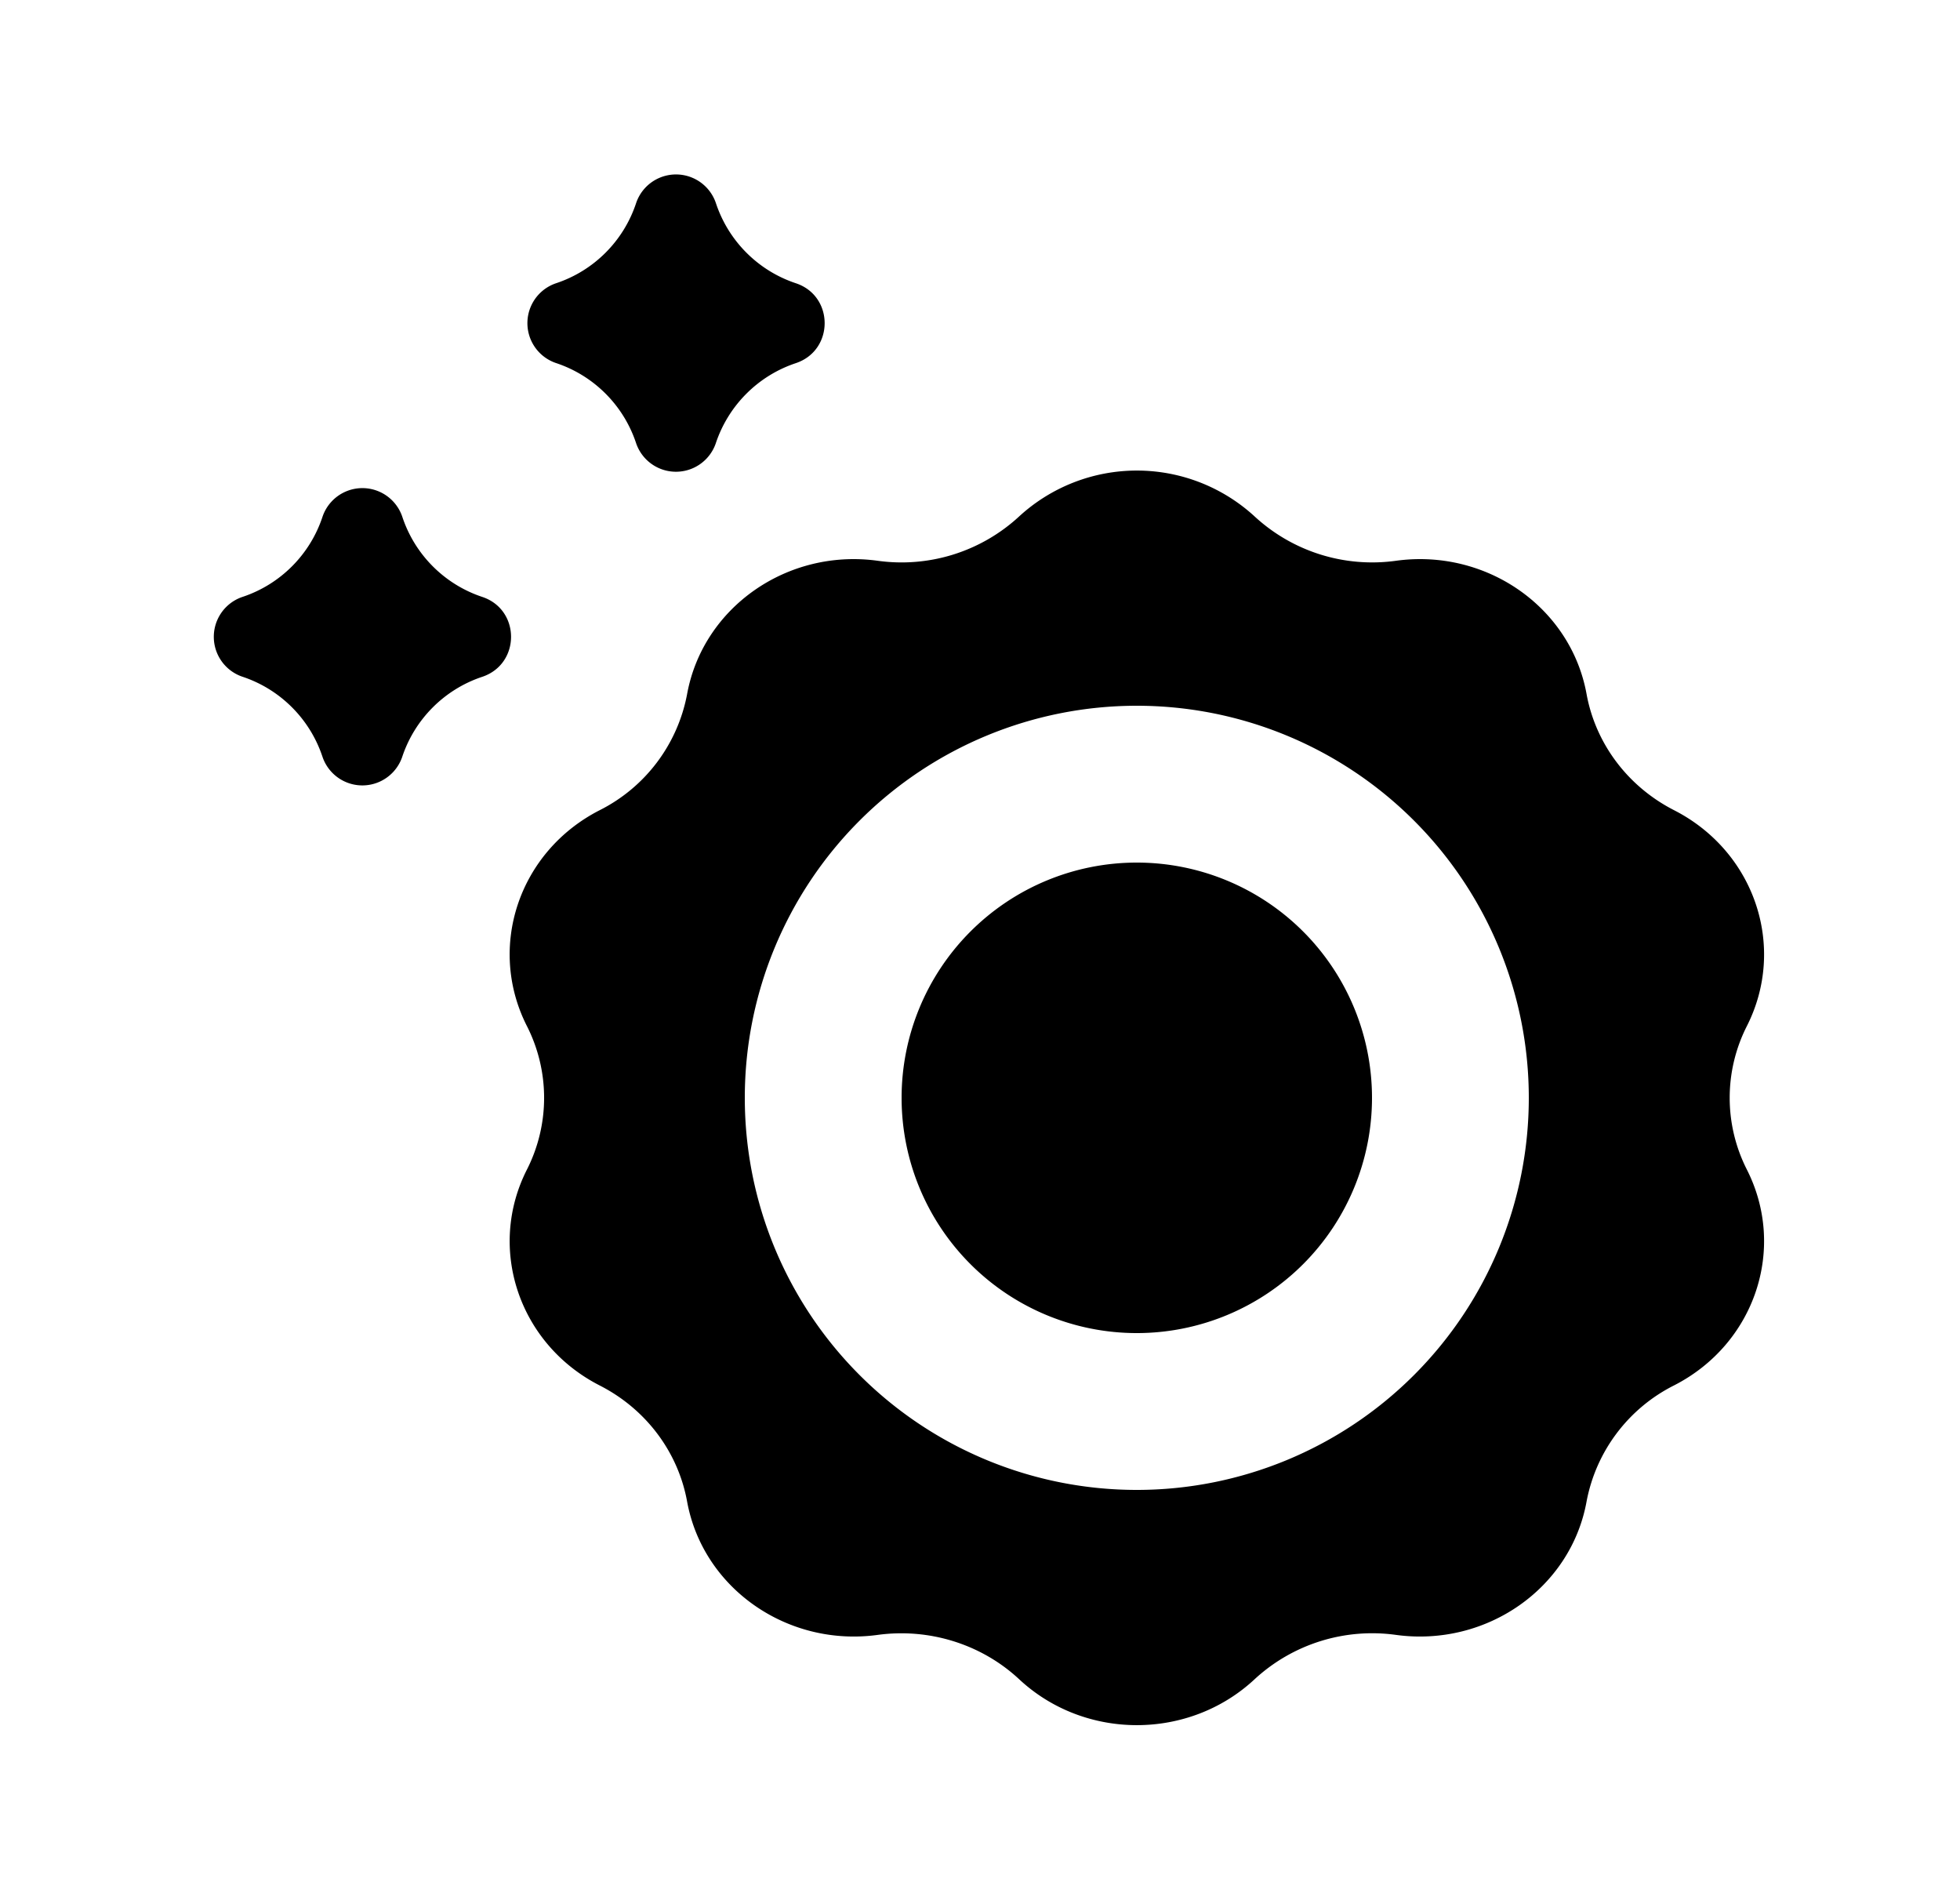 <svg xmlns="http://www.w3.org/2000/svg" viewBox="0 0 25 24" fill="currentColor" aria-hidden="true" data-slot="icon">
    <path d="M11.5 14a3 3 0 1 1 6 0 3 3 0 0 1-6 0"/>
    <path fill-rule="evenodd" d="M16.003 6.586a2.22 2.22 0 0 0-3.004 0 2.21 2.21 0 0 1-1.805.565c-1.153-.158-2.228.595-2.43 1.701a2.09 2.09 0 0 1-1.115 1.48c-1.03.526-1.44 1.745-.928 2.753a2.02 2.02 0 0 1 0 1.83c-.512 1.008-.101 2.227.928 2.753.589.3 1 .847 1.115 1.48.202 1.105 1.277 1.858 2.43 1.701.66-.09 1.326.119 1.805.565.837.781 2.166.781 3.004 0a2.21 2.21 0 0 1 1.804-.565c1.154.157 2.23-.596 2.43-1.702a2.09 2.09 0 0 1 1.116-1.48c1.029-.526 1.44-1.744.928-2.753a2.02 2.02 0 0 1 0-1.828c.512-1.01.101-2.228-.928-2.754-.589-.301-1-.847-1.116-1.48-.2-1.106-1.276-1.859-2.43-1.701a2.21 2.21 0 0 1-1.804-.565M14.5 9a5 5 0 1 0 0 10 5 5 0 0 0 0-10" clip-rule="evenodd"/>
    <path d="M4.113 9.65a1.61 1.61 0 0 0-1.02-1.02.537.537 0 0 1 0-1.018c.482-.16.86-.538 1.02-1.02a.537.537 0 0 1 1.019 0c.16.482.538.86 1.019 1.02.49.163.49.855 0 1.019-.481.16-.859.538-1.02 1.019a.537.537 0 0 1-1.018 0M8.113 5.65a1.61 1.61 0 0 0-1.02-1.02.537.537 0 0 1 0-1.018c.482-.16.86-.538 1.02-1.02a.537.537 0 0 1 1.019 0c.16.482.538.86 1.019 1.02.49.163.49.855 0 1.019-.481.16-.859.538-1.02 1.019a.537.537 0 0 1-1.018 0"/>
</svg>
